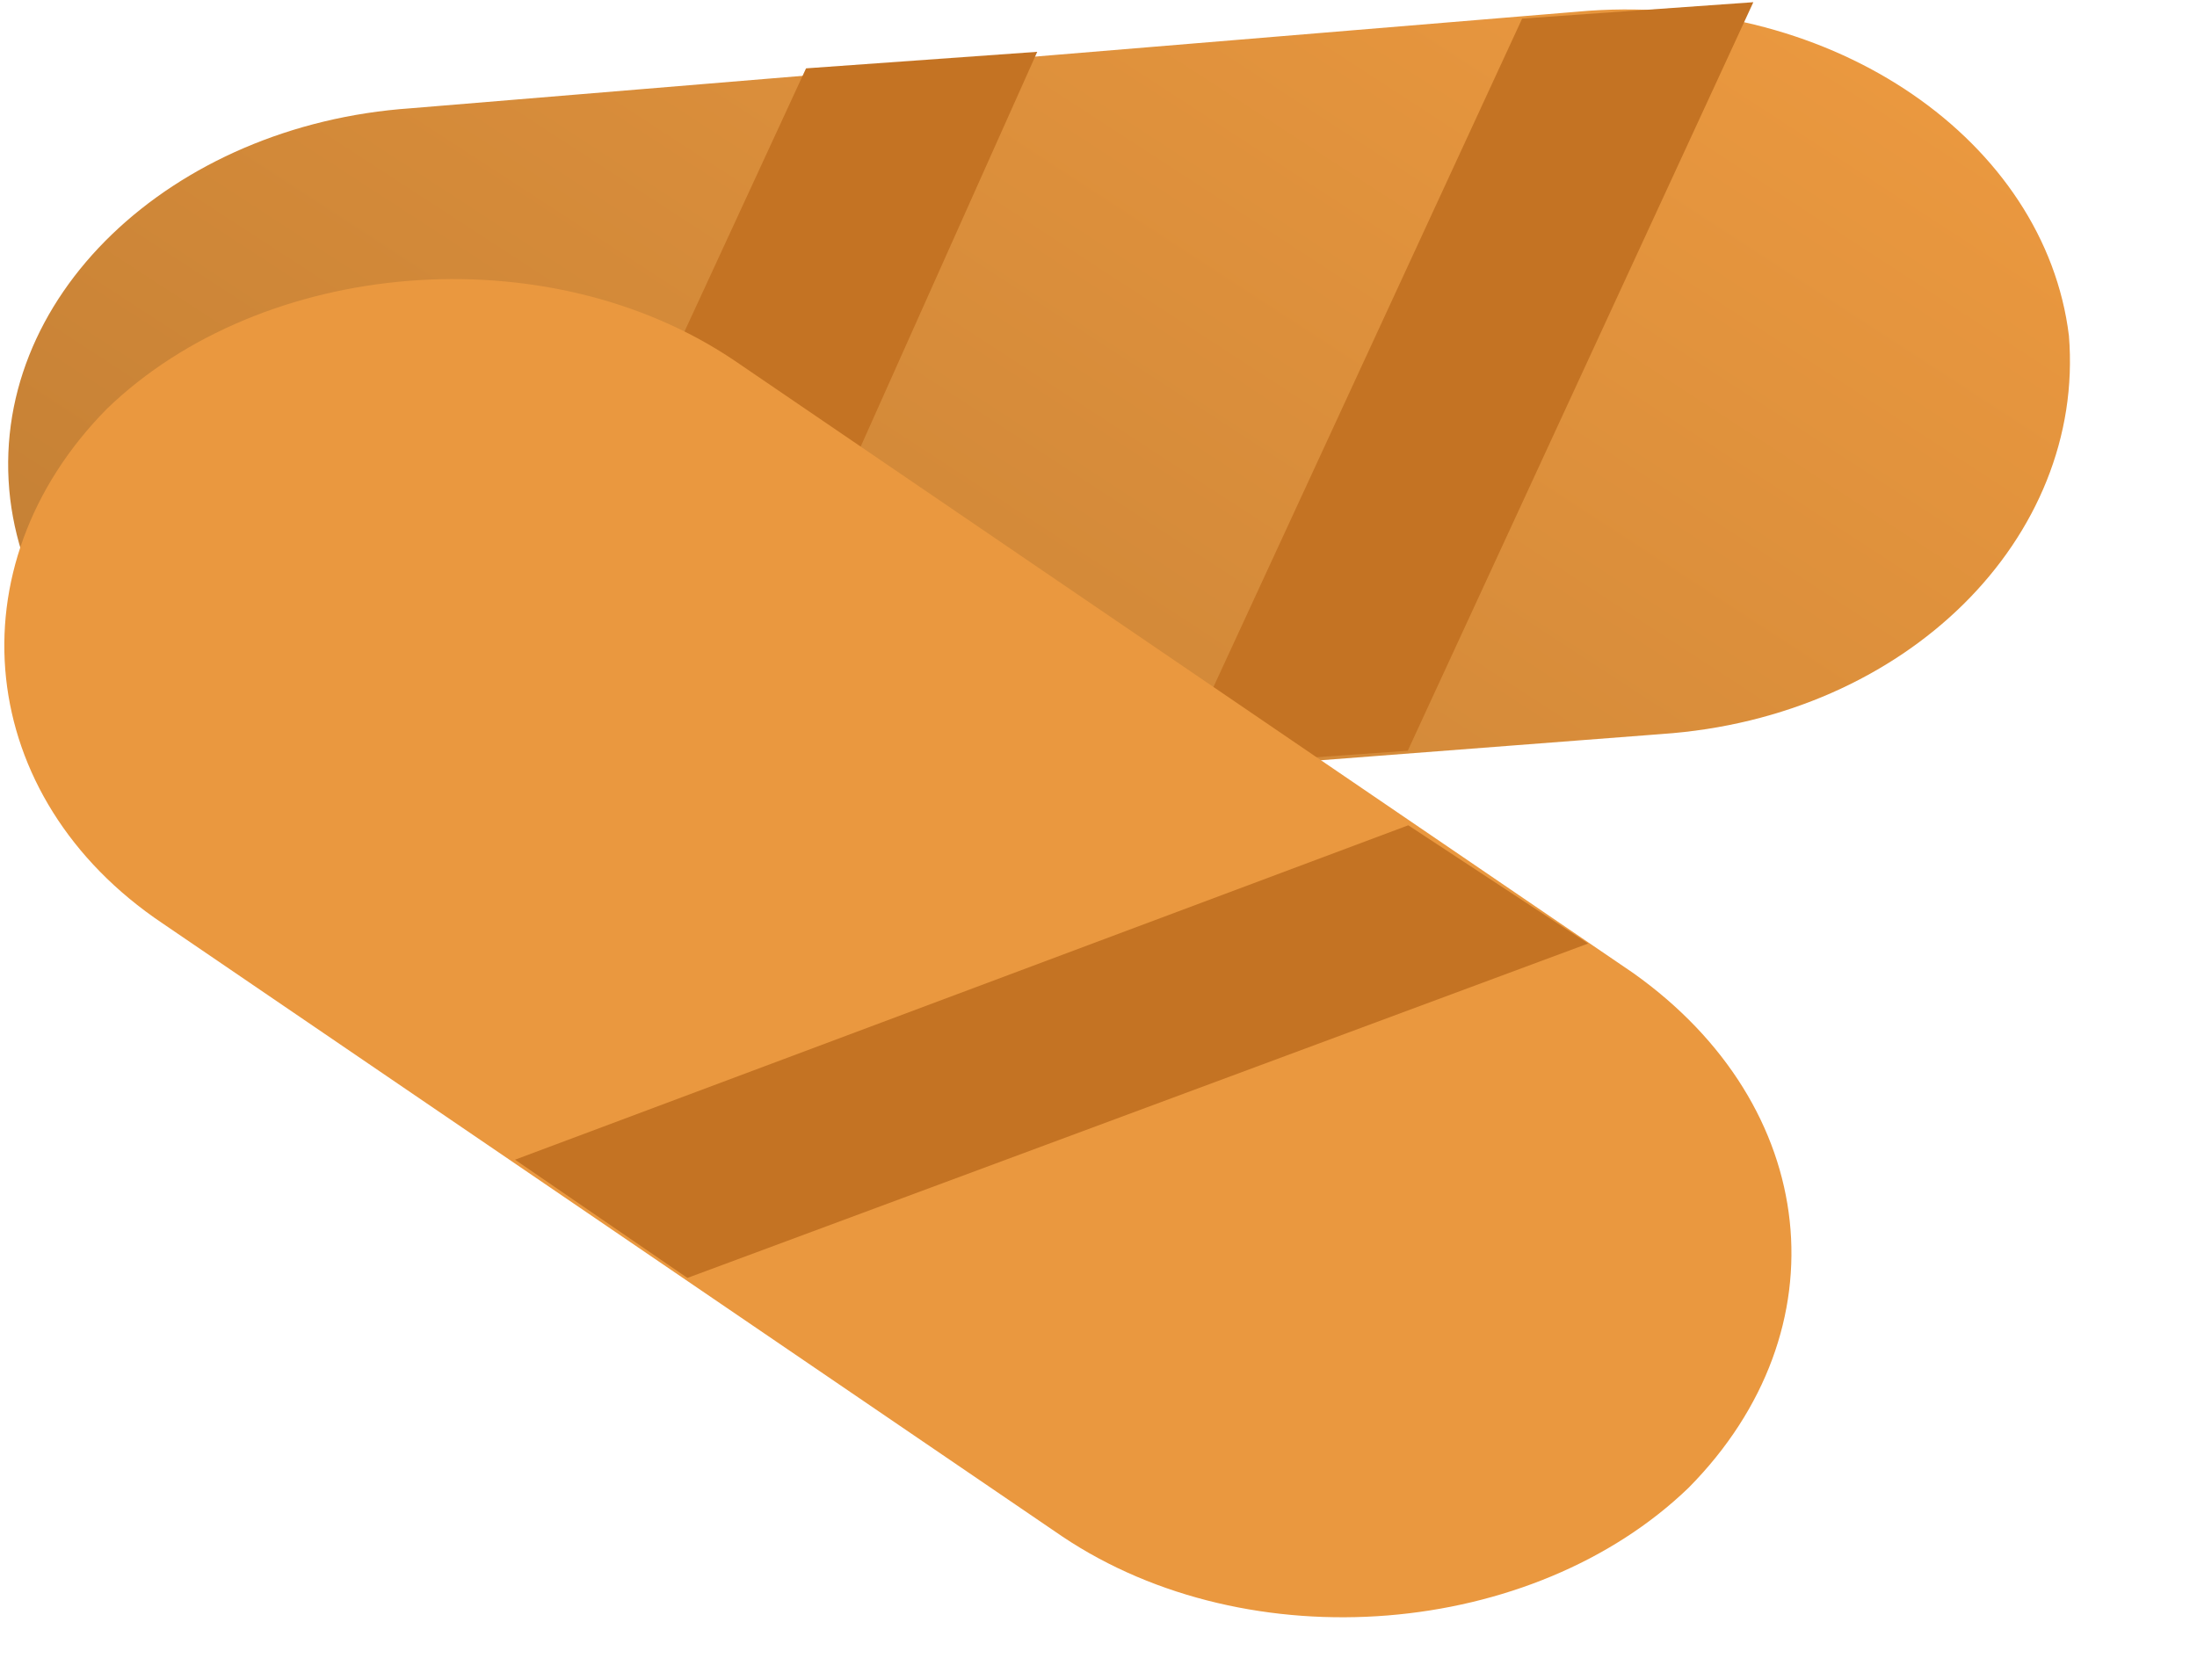 <svg width="17" height="13" viewBox="0 0 17 13" fill="none" xmlns="http://www.w3.org/2000/svg">
<path d="M12.854 5.681L3.792 6.378C1.887 6.506 0.263 5.362 0.079 3.862C-0.105 2.304 1.33 0.966 3.177 0.838L12.296 0.083C14.201 -0.046 15.826 1.098 16.009 2.599C16.135 4.157 14.759 5.552 12.854 5.681Z" fill="url(#paint0_linear_415_674)"/>
<path d="M3.562 6.322L6.237 0.529L8.026 0.401L5.41 6.251L3.562 6.322Z" fill="#C47323"/>
<path d="M9.103 5.937L11.778 0.144L13.567 0.017L10.893 5.81L9.103 5.937Z" fill="#C47323"/>
<path d="M8.22 11.891L1.258 7.146C-0.192 6.174 -0.378 4.385 0.827 3.164C2.031 2.001 4.224 1.813 5.675 2.785L12.637 7.53C14.088 8.56 14.273 10.291 13.068 11.512C11.864 12.675 9.67 12.863 8.22 11.891Z" fill="#EA983F"/>
<path d="M3.985 8.975L10.897 6.387L12.289 7.302L5.319 9.89L3.985 8.975Z" fill="#C47323"/>
<defs>
<linearGradient id="paint0_linear_415_674" x1="11.169" y1="-1.63" x2="4.887" y2="8.018" gradientUnits="userSpaceOnUse">
<stop stop-color="#EA983F"/>
<stop offset="1" stop-color="#C48035"/>
</linearGradient>
</defs>
</svg>
